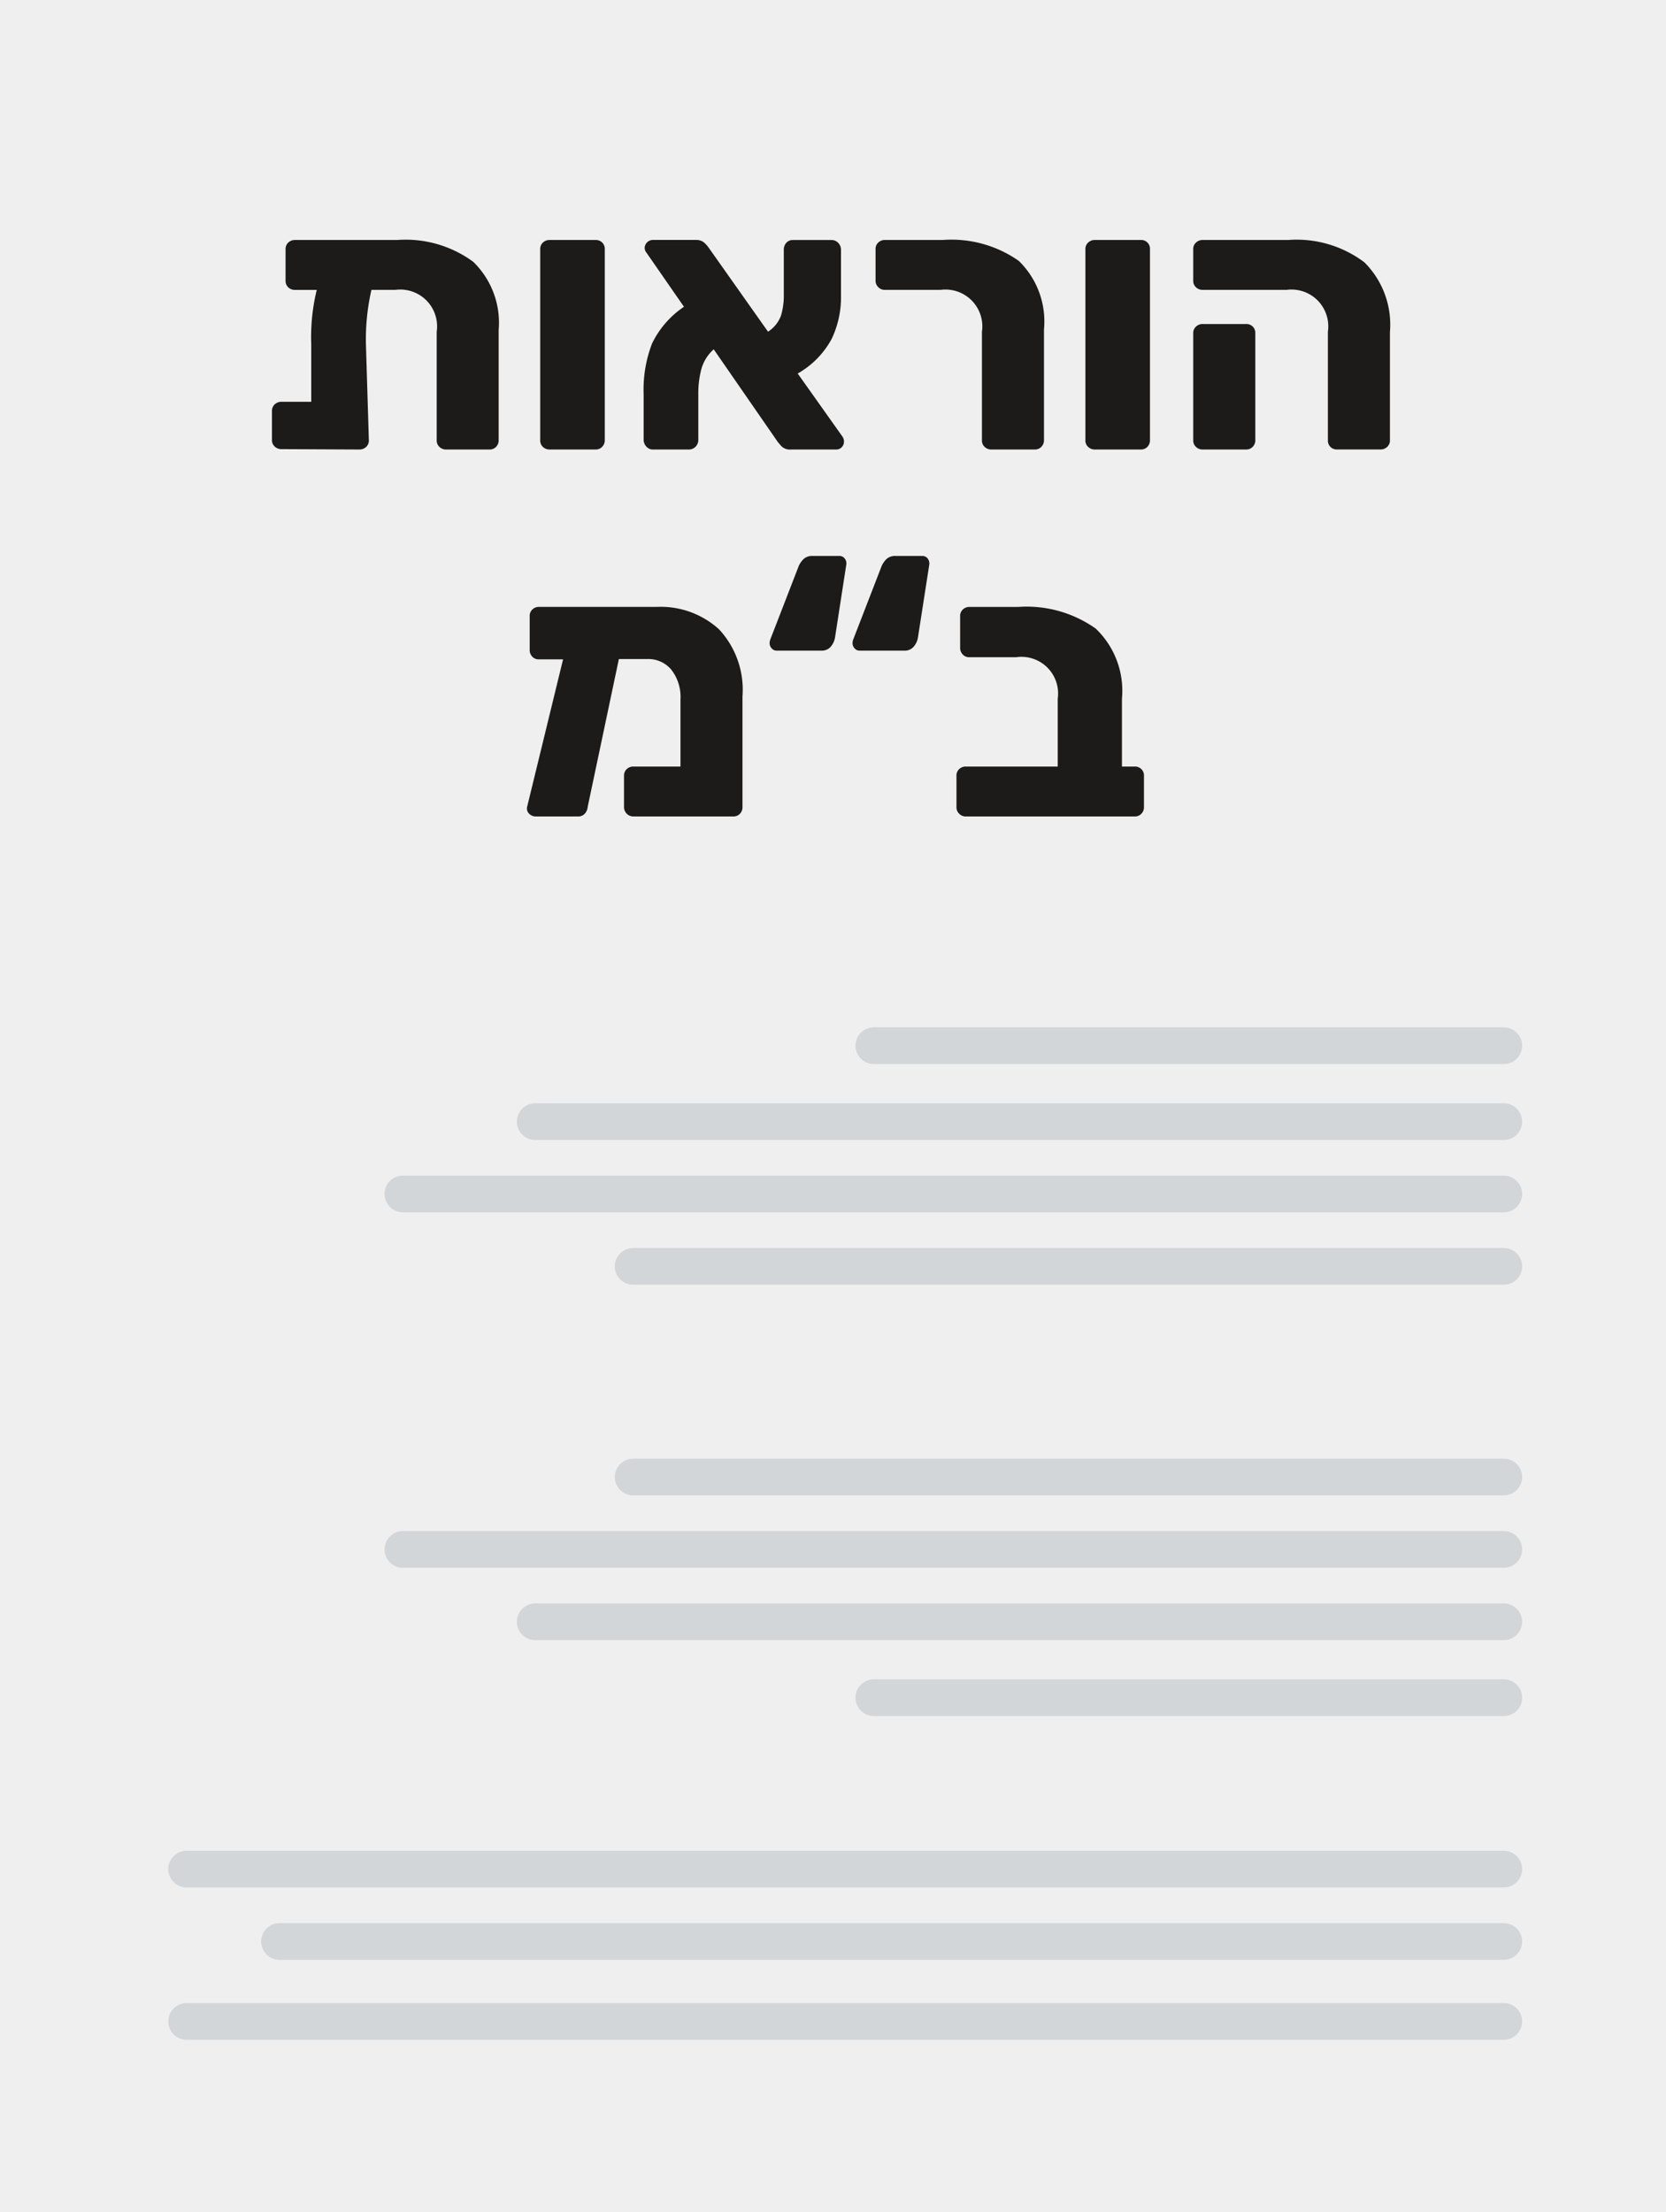 <svg xmlns="http://www.w3.org/2000/svg" viewBox="0 0 45.406 60.286"><defs><style>.a{fill:#efefef;}.b{fill:none;stroke:#d2d6d8;stroke-linecap:round;stroke-linejoin:round;}.c{fill:#1d1b19;}</style></defs><rect class="a" width="45.406" height="60.286"/><line class="b" x1="23.816" y1="28.497" x2="40.985" y2="28.497"/><line class="b" x1="14.587" y1="30.566" x2="40.985" y2="30.566"/><line class="b" x1="10.981" y1="32.538" x2="40.985" y2="32.538"/><line class="b" x1="17.256" y1="34.511" x2="40.985" y2="34.511"/><line class="b" x1="23.816" y1="46.265" x2="40.985" y2="46.265"/><line class="b" x1="14.587" y1="44.197" x2="40.985" y2="44.197"/><line class="b" x1="10.981" y1="42.224" x2="40.985" y2="42.224"/><line class="b" x1="7.618" y1="52.909" x2="40.985" y2="52.909"/><line class="b" x1="5.086" y1="50.937" x2="40.985" y2="50.937"/><line class="b" x1="5.086" y1="55.088" x2="40.985" y2="55.088"/><line class="b" x1="17.256" y1="40.252" x2="40.985" y2="40.252"/><path class="c" d="M12.898,7.135a2.313,2.313,0,0,1,.693,1.855v3.01a.254.254,0,0,1-.068.175.239.239,0,0,1-.182.075H12.162a.257.257,0,0,1-.184-.07.232.232,0,0,1-.076-.18v-2.96a1.003,1.003,0,0,0-1.129-1.14h-.65a6.072,6.072,0,0,0-.15,1.47l.08,2.63a.237.237,0,0,1-.074.18.265.265,0,0,1-.186.07l-2.121-.01A.257.257,0,0,1,7.488,12.17a.233.233,0,0,1-.076-.18v-.79a.235.235,0,0,1,.076-.181.26.26,0,0,1,.184-.069h.811V9.38a5.388,5.388,0,0,1,.15-1.479H8.043a.261.261,0,0,1-.186-.07.239.239,0,0,1-.074-.18V6.79a.237.237,0,0,1,.074-.18.261.261,0,0,1,.186-.07h2.789A3.109,3.109,0,0,1,12.898,7.135Z"/><path class="c" d="M14.797,12.18a.237.237,0,0,1-.074-.18v-5.21a.237.237,0,0,1,.074-.18.261.261,0,0,1,.186-.07h1.25a.244.244,0,0,1,.18.07.241.241,0,0,1,.07.18v5.21a.247.247,0,0,1-.07.175.237.237,0,0,1-.18.075h-1.25A.261.261,0,0,1,14.797,12.18Z"/><path class="c" d="M23.002,12.04a.209.209,0,0,1-.059.145.196.196,0,0,1-.15.065H21.562a.333.333,0,0,1-.27-.095c-.053-.063-.084-.099-.09-.105l-1.75-2.53a1.117,1.117,0,0,0-.34.551,2.569,2.569,0,0,0-.08.66v1.25a.261.261,0,0,1-.076.194.249.249,0,0,1-.184.075h-.98a.235.235,0,0,1-.176-.08.271.271,0,0,1-.074-.189V10.74a3.486,3.486,0,0,1,.23-1.38,2.541,2.541,0,0,1,.869-1l-1.02-1.471a.212.212,0,0,1-.051-.14.227.227,0,0,1,.211-.21h1.18a.337.337,0,0,1,.215.06.756.756,0,0,1,.145.16l1.611,2.28a.881.881,0,0,0,.354-.44,1.886,1.886,0,0,0,.076-.569V6.81a.273.273,0,0,1,.07-.194.231.231,0,0,1,.18-.075h1.049a.243.243,0,0,1,.186.08.264.264,0,0,1,.074.189V8.07a2.633,2.633,0,0,1-.254,1.165,2.389,2.389,0,0,1-.926.944l1.221,1.721A.239.239,0,0,1,23.002,12.04Z"/><path class="c" d="M26.838,12.18a.232.232,0,0,1-.076-.18v-2.96a1.003,1.003,0,0,0-1.129-1.14H24.113a.241.241,0,0,1-.176-.075.236.236,0,0,1-.074-.175V6.79a.23.23,0,0,1,.074-.18.248.248,0,0,1,.176-.07H25.693a3.192,3.192,0,0,1,2.074.57,2.302,2.302,0,0,1,.686,1.87v3.02a.247.247,0,0,1-.07.175.237.237,0,0,1-.18.075H27.021A.257.257,0,0,1,26.838,12.18Z"/><path class="c" d="M29.658,12.18a.232.232,0,0,1-.076-.18v-5.21a.232.232,0,0,1,.076-.18.257.257,0,0,1,.184-.07h1.25a.238.238,0,0,1,.25.25v5.21a.254.254,0,0,1-.068.175.239.239,0,0,1-.182.075h-1.25A.257.257,0,0,1,29.658,12.18Z"/><path class="c" d="M36.261,12.18a.241.241,0,0,1-.07-.18v-2.96a1.003,1.003,0,0,0-1.129-1.14H32.781a.257.257,0,0,1-.184-.07.233.233,0,0,1-.076-.18V6.79a.232.232,0,0,1,.076-.18.257.257,0,0,1,.184-.07H35.111a3.066,3.066,0,0,1,2.076.61,2.4,2.4,0,0,1,.695,1.899v2.95a.232.232,0,0,1-.076.18.257.257,0,0,1-.184.07H36.441A.244.244,0,0,1,36.261,12.18Zm-3.664,0a.232.232,0,0,1-.076-.18V9.08a.232.232,0,0,1,.076-.18.257.257,0,0,1,.184-.07h1.182a.244.244,0,0,1,.18.07.241.241,0,0,1,.07.18v2.92a.247.247,0,0,1-.07.175.237.237,0,0,1-.18.075H32.781A.257.257,0,0,1,32.597,12.18Z"/><path class="c" d="M19.597,17.15a2.417,2.417,0,0,1,.639,1.83v3.02a.254.254,0,0,1-.068.175.239.239,0,0,1-.182.075H17.257a.255.255,0,0,1-.25-.25v-.86a.238.238,0,0,1,.074-.18.251.251,0,0,1,.176-.07h1.289V19.06a1.206,1.206,0,0,0-.25-.81.816.816,0,0,0-.65-.29h-.779l-.85,4.03a.307.307,0,0,1-.08.185.237.237,0,0,1-.18.075H14.607a.253.253,0,0,1-.186-.075.198.198,0,0,1-.055-.185l.98-4.021h-.66a.231.231,0,0,1-.18-.075.259.259,0,0,1-.07-.185v-.92a.237.237,0,0,1,.074-.18.251.251,0,0,1,.176-.07h3.209A2.364,2.364,0,0,1,19.597,17.15Z"/><path class="c" d="M21.033,17.67a.201.201,0,0,1-.057-.14.289.289,0,0,1,.021-.11l.77-1.99a.611.611,0,0,1,.145-.205.343.343,0,0,1,.234-.074h.73a.173.173,0,0,1,.145.069A.206.206,0,0,1,23.066,15.38l-.309,2a.523.523,0,0,1-.121.25.317.317,0,0,1-.25.101H21.168A.172.172,0,0,1,21.033,17.67Zm2.26,0a.201.201,0,0,1-.057-.14.289.289,0,0,1,.021-.11l.77-1.99a.611.611,0,0,1,.145-.205.345.345,0,0,1,.236-.074h.729a.18.18,0,0,1,.146.069.223.223,0,0,1,.045.16l-.311,2a.506.506,0,0,1-.121.25.317.317,0,0,1-.25.101H23.427A.172.172,0,0,1,23.293,17.67Z"/><path class="c" d="M26.142,22.175a.236.236,0,0,1-.074-.175v-.86a.232.232,0,0,1,.074-.18.248.248,0,0,1,.176-.07h2.51V19.04a.999.999,0,0,0-1.131-1.13H26.418a.231.231,0,0,1-.18-.075.259.259,0,0,1-.07-.185v-.86a.237.237,0,0,1,.074-.18.251.251,0,0,1,.176-.07h1.33a3.258,3.258,0,0,1,2.115.59,2.341,2.341,0,0,1,.715,1.91v1.85h.35a.241.241,0,0,1,.25.25v.86a.247.247,0,0,1-.07.175.237.237,0,0,1-.18.075H26.318A.241.241,0,0,1,26.142,22.175Z"/></svg>